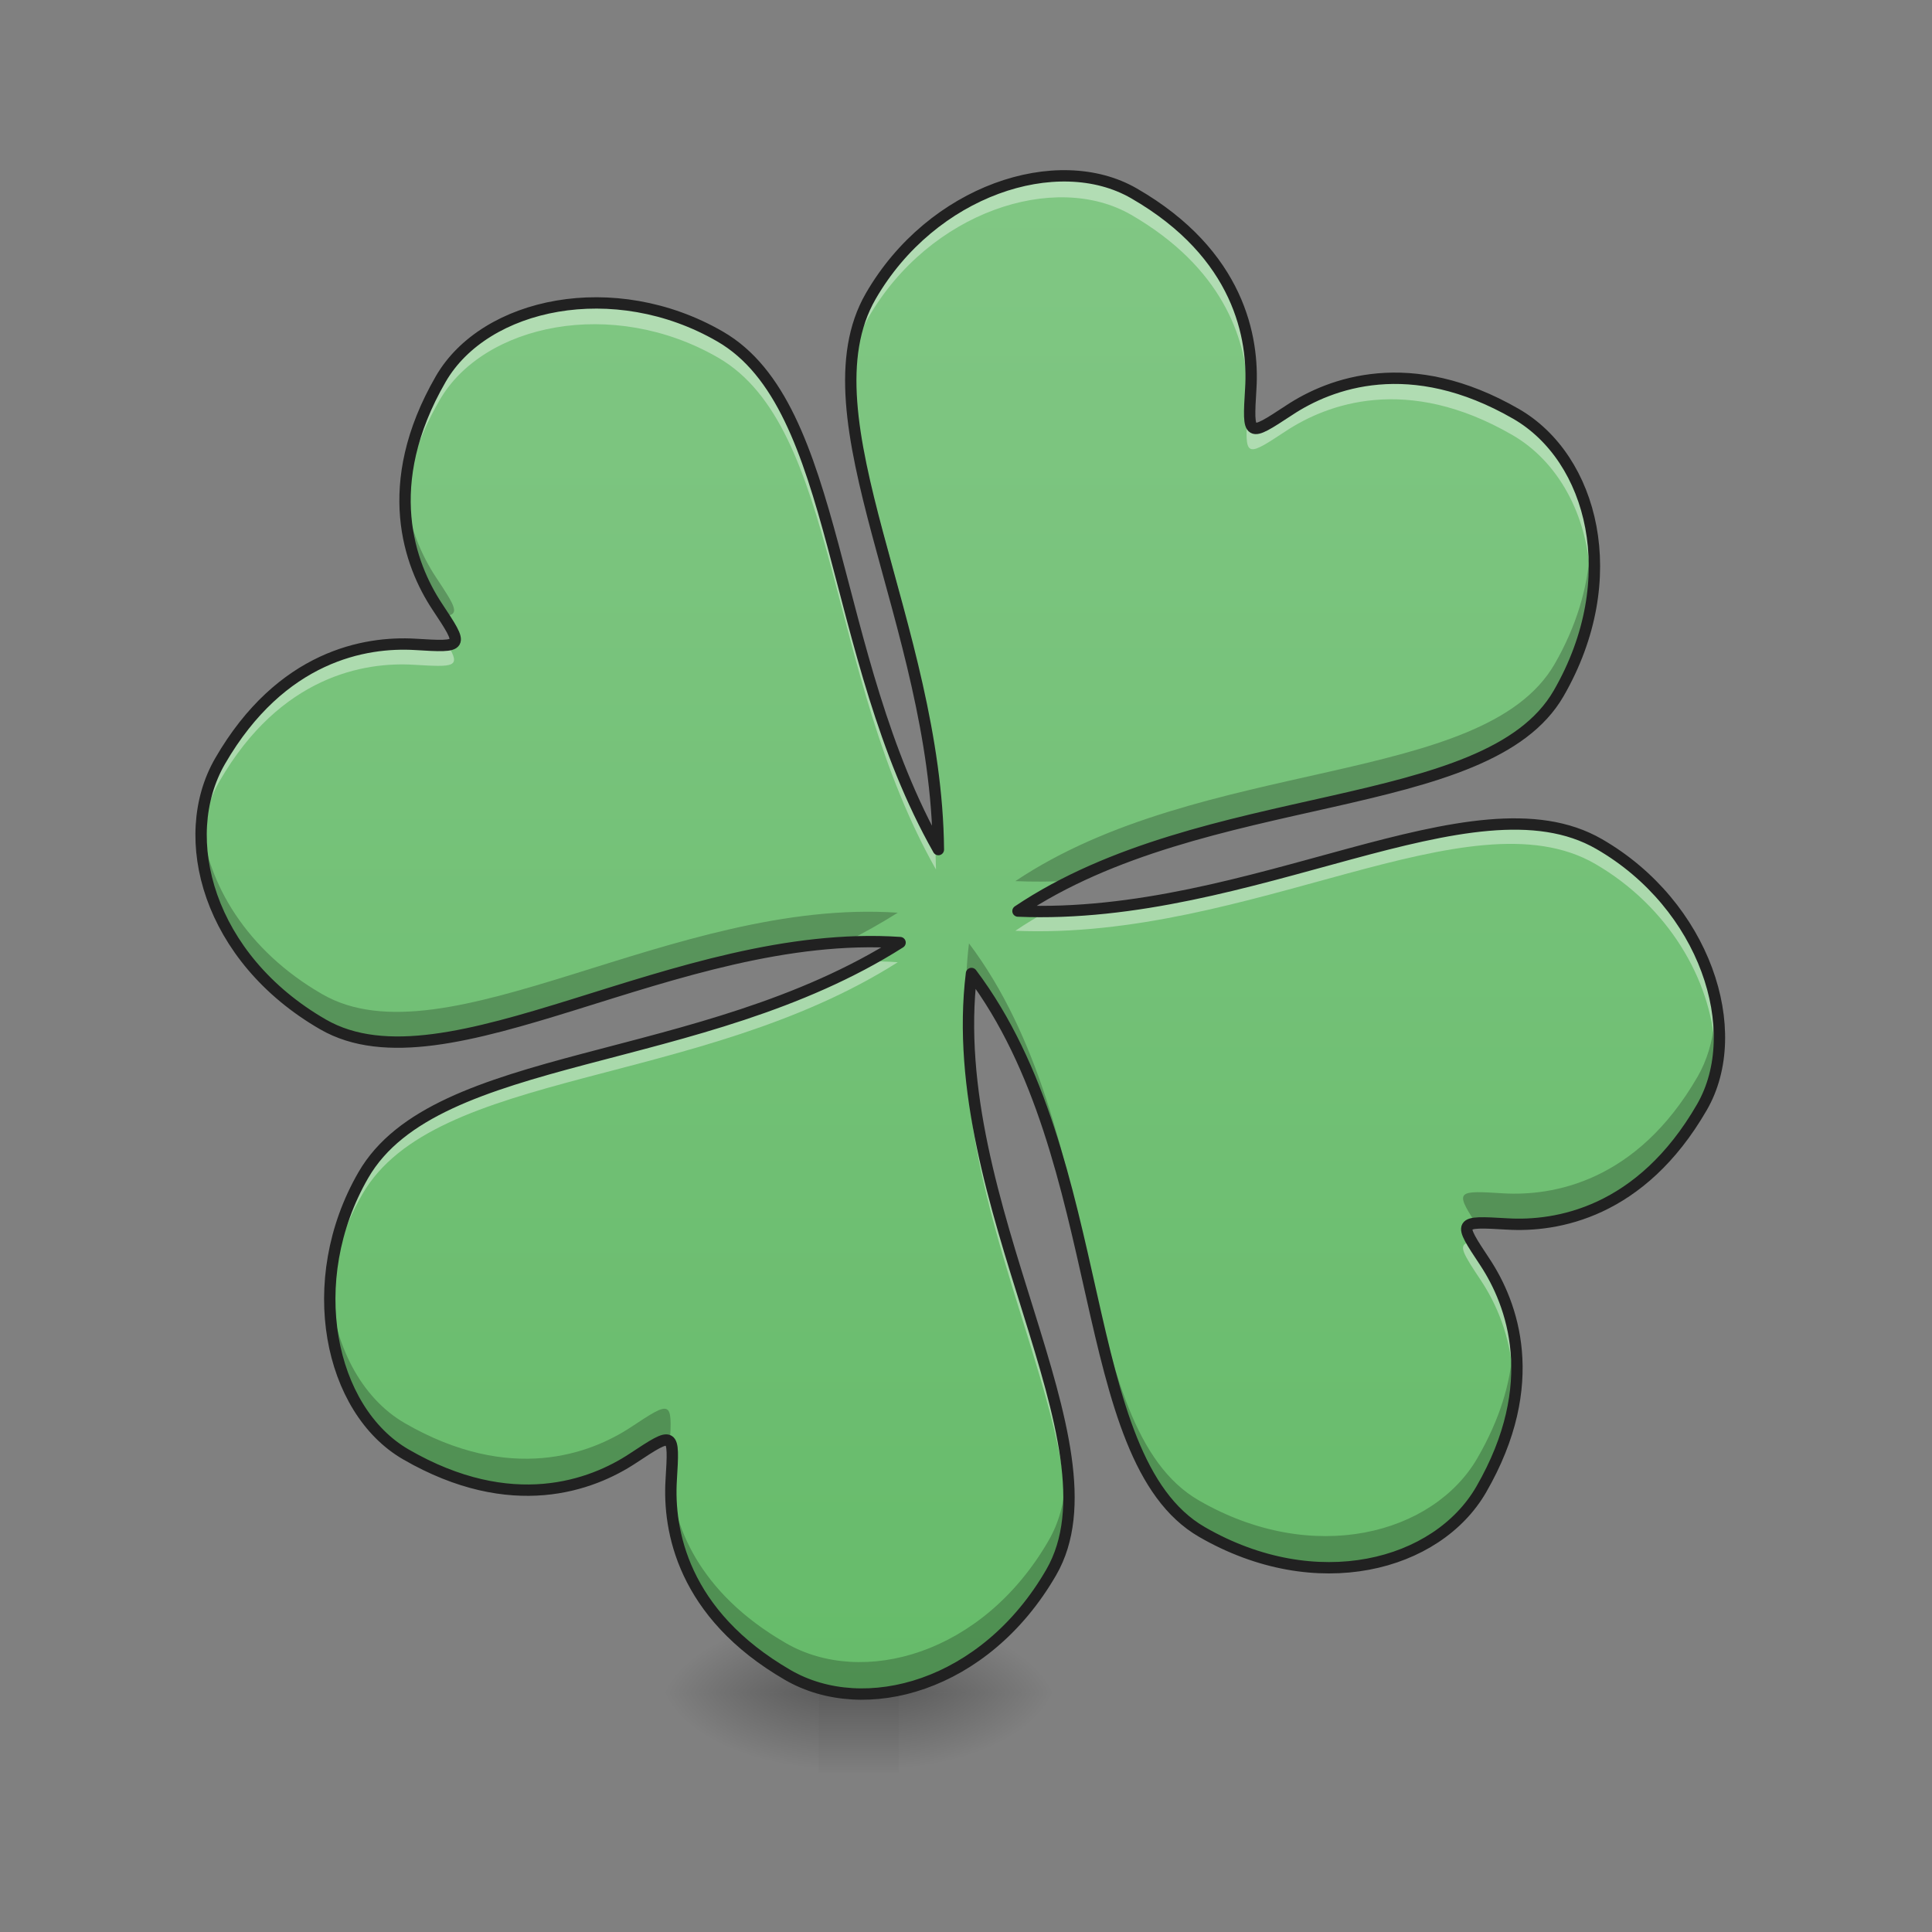 <?xml version="1.0" encoding="UTF-8"?>
<svg xmlns="http://www.w3.org/2000/svg" xmlns:xlink="http://www.w3.org/1999/xlink" width="48px" height="48px" viewBox="0 0 48 48" version="1.1">
<rect x="0" y="0" width="48" height="48" fill="#808080" stroke="none"/>
<defs>
<radialGradient id="radial0" gradientUnits="userSpaceOnUse" cx="450.909" cy="189.579" fx="450.909" fy="189.579" r="21.167" gradientTransform="matrix(0,-0.117,-0.211,-0,61.823,95.393)">
<stop offset="0" style="stop-color:rgb(0%,0%,0%);stop-opacity:0.314;"/>
<stop offset="0.222" style="stop-color:rgb(0%,0%,0%);stop-opacity:0.275;"/>
<stop offset="1" style="stop-color:rgb(0%,0%,0%);stop-opacity:0;"/>
</radialGradient>
<radialGradient id="radial1" gradientUnits="userSpaceOnUse" cx="450.909" cy="189.579" fx="450.909" fy="189.579" r="21.167" gradientTransform="matrix(-0,0.117,0.211,0,-19.155,-11.291)">
<stop offset="0" style="stop-color:rgb(0%,0%,0%);stop-opacity:0.314;"/>
<stop offset="0.222" style="stop-color:rgb(0%,0%,0%);stop-opacity:0.275;"/>
<stop offset="1" style="stop-color:rgb(0%,0%,0%);stop-opacity:0;"/>
</radialGradient>
<radialGradient id="radial2" gradientUnits="userSpaceOnUse" cx="450.909" cy="189.579" fx="450.909" fy="189.579" r="21.167" gradientTransform="matrix(-0,-0.117,0.211,-0,-19.155,95.393)">
<stop offset="0" style="stop-color:rgb(0%,0%,0%);stop-opacity:0.314;"/>
<stop offset="0.222" style="stop-color:rgb(0%,0%,0%);stop-opacity:0.275;"/>
<stop offset="1" style="stop-color:rgb(0%,0%,0%);stop-opacity:0;"/>
</radialGradient>
<radialGradient id="radial3" gradientUnits="userSpaceOnUse" cx="450.909" cy="189.579" fx="450.909" fy="189.579" r="21.167" gradientTransform="matrix(0,0.117,-0.211,0,61.823,-11.291)">
<stop offset="0" style="stop-color:rgb(0%,0%,0%);stop-opacity:0.314;"/>
<stop offset="0.222" style="stop-color:rgb(0%,0%,0%);stop-opacity:0.275;"/>
<stop offset="1" style="stop-color:rgb(0%,0%,0%);stop-opacity:0;"/>
</radialGradient>
<linearGradient id="linear0" gradientUnits="userSpaceOnUse" x1="255.323" y1="233.5" x2="255.323" y2="254.667" gradientTransform="matrix(0.006,0,0,0.094,19.872,20.158)">
<stop offset="0" style="stop-color:rgb(0%,0%,0%);stop-opacity:0.275;"/>
<stop offset="1" style="stop-color:rgb(0%,0%,0%);stop-opacity:0;"/>
</linearGradient>
<linearGradient id="linear1" gradientUnits="userSpaceOnUse" x1="254" y1="233.5" x2="254" y2="-168.667" gradientTransform="matrix(0.095,0,0,0.095,-0.244,20.101)">
<stop offset="0" style="stop-color:rgb(40%,73.333%,41.569%);stop-opacity:1;"/>
<stop offset="1" style="stop-color:rgb(50.588%,78.039%,51.765%);stop-opacity:1;"/>
</linearGradient>
</defs>
<g id="surface1">
<path style=" stroke:none;fill-rule:nonzero;fill:url(#radial0);" d="M 22.328 42.051 L 26.297 42.051 L 26.297 40.066 L 22.328 40.066 Z M 22.328 42.051 "/>
<path style=" stroke:none;fill-rule:nonzero;fill:url(#radial1);" d="M 20.34 42.051 L 16.371 42.051 L 16.371 44.035 L 20.34 44.035 Z M 20.34 42.051 "/>
<path style=" stroke:none;fill-rule:nonzero;fill:url(#radial2);" d="M 20.34 42.051 L 16.371 42.051 L 16.371 40.066 L 20.34 40.066 Z M 20.34 42.051 "/>
<path style=" stroke:none;fill-rule:nonzero;fill:url(#radial3);" d="M 22.328 42.051 L 26.297 42.051 L 26.297 44.035 L 22.328 44.035 Z M 22.328 42.051 "/>
<path style=" stroke:none;fill-rule:nonzero;fill:url(#linear0);" d="M 20.34 41.555 L 22.328 41.555 L 22.328 44.035 L 20.34 44.035 Z M 20.34 41.555 "/>
<path style=" stroke:none;fill-rule:nonzero;fill:url(#linear1);" d="M 28.102 4.844 C 26.207 3.75 23.094 4.766 21.578 7.391 C 19.848 10.387 23.203 15.531 23.254 21.105 C 20.508 16.254 20.844 10.121 17.844 8.391 C 15.223 6.875 12.016 7.551 10.922 9.445 C 9.406 12.07 10.156 14.055 10.828 15.074 C 11.504 16.094 11.504 16.094 10.281 16.02 C 9.062 15.949 6.969 16.293 5.453 18.914 C 4.359 20.809 5.16 23.797 8.004 25.438 C 11.07 27.207 16.738 23.035 22.305 23.41 C 17.375 26.543 10.805 26.051 9.004 29.172 C 7.488 31.797 8.164 35 10.059 36.094 C 12.68 37.609 14.668 36.863 15.688 36.188 C 16.707 35.516 16.707 35.516 16.633 36.734 C 16.559 37.957 16.906 40.047 19.527 41.562 C 21.422 42.656 24.41 41.855 26.051 39.016 C 27.879 35.848 23.375 29.91 24.074 24.176 C 27.551 28.789 26.621 36.188 29.785 38.016 C 32.625 39.656 35.613 38.855 36.707 36.961 C 38.223 34.336 37.473 32.352 36.801 31.332 C 36.125 30.312 36.125 30.312 37.348 30.383 C 38.566 30.457 40.66 30.113 42.176 27.488 C 43.27 25.594 42.25 22.48 39.629 20.969 C 36.508 19.164 31.059 22.875 25.227 22.629 C 29.859 19.52 36.855 20.301 38.625 17.234 C 40.266 14.391 39.465 11.402 37.57 10.309 C 34.949 8.797 32.965 9.543 31.945 10.219 C 30.922 10.891 30.922 10.891 30.996 9.672 C 31.07 8.449 30.727 6.355 28.102 4.844 Z M 28.102 4.844 "/>
<path style=" stroke:none;fill-rule:nonzero;fill:rgb(100%,100%,100%);fill-opacity:0.392;" d="M 26.387 4.41 C 24.668 4.402 22.691 5.465 21.578 7.391 C 21.188 8.066 21.059 8.855 21.09 9.734 C 21.117 9.051 21.262 8.434 21.578 7.883 C 23.094 5.262 26.207 4.242 28.102 5.336 C 30.371 6.648 30.934 8.391 31 9.629 C 31.062 8.402 30.695 6.34 28.102 4.844 C 27.598 4.551 27.008 4.41 26.387 4.41 Z M 14.789 7.559 C 13.113 7.555 11.605 8.262 10.922 9.445 C 10.207 10.684 9.996 11.777 10.043 12.695 C 10.086 11.887 10.332 10.961 10.922 9.941 C 12.016 8.047 15.223 7.371 17.844 8.887 C 20.844 10.617 20.508 16.75 23.254 21.602 C 23.25 21.426 23.246 21.254 23.238 21.082 C 20.508 16.234 20.836 10.117 17.844 8.391 C 16.859 7.824 15.797 7.562 14.789 7.559 Z M 34.523 9.426 C 33.398 9.438 32.516 9.84 31.945 10.219 C 31.246 10.68 31.023 10.824 30.98 10.477 C 30.934 11.375 31.02 11.32 31.945 10.711 C 32.965 10.039 34.949 9.289 37.57 10.805 C 38.699 11.453 39.438 12.773 39.508 14.332 C 39.586 12.559 38.816 11.027 37.57 10.309 C 36.426 9.648 35.398 9.418 34.523 9.426 Z M 10.043 16.012 C 8.805 16 6.875 16.457 5.453 18.914 C 5.105 19.523 4.949 20.242 4.992 20.996 C 5.027 20.422 5.184 19.883 5.453 19.41 C 6.969 16.785 9.062 16.441 10.281 16.516 C 11.277 16.574 11.461 16.586 11.129 16.031 C 10.977 16.062 10.699 16.047 10.281 16.02 C 10.207 16.016 10.125 16.012 10.043 16.012 Z M 37.547 20.473 C 34.543 20.465 30.422 22.566 26.02 22.641 C 25.75 22.789 25.484 22.949 25.227 23.125 C 31.059 23.371 36.508 19.66 39.629 21.461 C 41.457 22.52 42.504 24.352 42.602 26.008 C 42.711 24.234 41.641 22.129 39.629 20.969 C 39.02 20.613 38.32 20.473 37.547 20.473 Z M 21.523 23.883 C 21.516 23.883 21.512 23.883 21.504 23.883 C 16.691 26.5 10.711 26.219 9.004 29.172 C 8.387 30.242 8.133 31.414 8.176 32.496 C 8.215 31.559 8.477 30.578 9.004 29.668 C 10.805 26.547 17.375 27.035 22.305 23.906 C 22.047 23.887 21.785 23.883 21.523 23.883 Z M 24.004 25.688 C 23.91 29.996 26.352 34.32 26.484 37.406 C 26.621 34.41 24.098 30.066 24.004 25.688 Z M 36.5 30.867 C 36.207 30.926 36.355 31.152 36.801 31.824 C 37.156 32.363 37.531 33.172 37.586 34.203 C 37.648 32.934 37.211 31.953 36.801 31.332 C 36.676 31.145 36.574 30.992 36.5 30.867 Z M 16.652 36.422 C 16.645 36.516 16.641 36.617 16.633 36.734 C 16.625 36.898 16.621 37.078 16.633 37.27 C 16.633 37.258 16.633 37.242 16.633 37.23 C 16.656 36.844 16.672 36.582 16.652 36.422 Z M 16.652 36.422 "/>
<path style=" stroke:none;fill-rule:nonzero;fill:rgb(0%,0%,0%);fill-opacity:0.235;" d="M 30.992 9.02 C 30.969 9.402 30.957 9.656 30.988 9.797 C 30.992 9.754 30.992 9.715 30.996 9.672 C 31.008 9.473 31.008 9.254 30.992 9.02 Z M 21.094 9.125 C 20.918 12.004 22.957 16.004 23.227 20.316 C 23.234 20.336 23.242 20.352 23.254 20.367 C 23.215 16.117 21.254 12.117 21.094 9.125 Z M 10.051 12.082 C 9.953 13.406 10.406 14.434 10.828 15.074 C 10.887 15.16 10.938 15.238 10.984 15.309 C 11.461 15.293 11.332 15.098 10.828 14.336 C 10.488 13.82 10.129 13.055 10.051 12.082 Z M 39.5 13.719 C 39.441 14.609 39.164 15.562 38.625 16.496 C 36.855 19.562 29.859 18.785 25.227 21.891 C 25.66 21.91 26.09 21.906 26.516 21.887 C 31.066 19.629 37.016 20.027 38.625 17.234 C 39.316 16.035 39.574 14.812 39.5 13.719 Z M 5 20.383 C 4.844 22.125 5.82 24.18 8.004 25.438 C 10.832 27.07 15.875 23.648 21.012 23.402 C 21.453 23.184 21.883 22.941 22.305 22.676 C 16.738 22.297 11.07 26.473 8.004 24.699 C 6.125 23.617 5.137 21.941 5 20.383 Z M 24.074 23.438 C 24.008 23.98 23.988 24.527 24.008 25.074 C 24.016 24.773 24.039 24.473 24.074 24.176 C 27.551 28.789 26.621 36.188 29.785 38.016 C 32.625 39.656 35.613 38.855 36.707 36.961 C 37.453 35.668 37.648 34.531 37.578 33.586 C 37.52 34.367 37.27 35.25 36.707 36.223 C 35.613 38.117 32.625 38.918 29.785 37.277 C 26.621 35.449 27.551 28.051 24.074 23.438 Z M 42.594 25.387 C 42.547 25.879 42.41 26.344 42.176 26.75 C 40.66 29.375 38.566 29.719 37.348 29.648 C 36.23 29.578 36.137 29.578 36.645 30.359 C 36.809 30.352 37.039 30.367 37.348 30.383 C 38.566 30.457 40.66 30.113 42.176 27.488 C 42.523 26.883 42.66 26.152 42.594 25.387 Z M 8.184 31.879 C 8.07 33.691 8.793 35.363 10.059 36.094 C 12.68 37.609 14.668 36.863 15.688 36.188 C 16.344 35.754 16.578 35.602 16.641 35.871 C 16.707 34.781 16.668 34.801 15.688 35.449 C 14.668 36.125 12.68 36.871 10.059 35.359 C 8.965 34.727 8.281 33.395 8.184 31.879 Z M 16.637 36.648 C 16.637 36.676 16.637 36.703 16.633 36.734 C 16.559 37.957 16.906 40.047 19.527 41.562 C 21.422 42.656 24.41 41.855 26.051 39.016 C 26.418 38.375 26.531 37.625 26.477 36.785 C 26.441 37.332 26.309 37.832 26.051 38.277 C 24.41 41.117 21.422 41.918 19.527 40.824 C 17.328 39.555 16.73 37.875 16.637 36.648 Z M 16.637 36.648 "/>
<path style="fill:none;stroke-width:3;stroke-linecap:round;stroke-linejoin:round;stroke:rgb(12.941%,12.941%,12.941%);stroke-opacity:1;stroke-miterlimit:4;" d="M 299.721 -163.338 C 279.515 -175.004 246.31 -164.172 230.145 -136.174 C 211.688 -104.219 247.476 -49.349 248.018 10.104 C 218.729 -41.642 222.312 -107.052 190.315 -125.509 C 162.359 -141.674 128.154 -134.466 116.489 -114.26 C 100.324 -86.262 108.323 -65.098 115.489 -54.224 C 122.697 -43.35 122.697 -43.35 109.656 -44.141 C 96.657 -44.891 74.326 -41.225 58.161 -13.269 C 46.496 6.937 55.036 38.809 85.367 56.307 C 118.072 75.181 178.525 30.685 237.894 34.684 C 185.316 68.098 115.239 62.848 96.032 96.137 C 79.867 124.134 87.075 158.298 107.281 169.963 C 135.237 186.128 156.443 178.171 167.317 170.963 C 178.191 163.797 178.191 163.797 177.4 176.796 C 176.608 189.836 180.316 212.126 208.272 228.291 C 228.478 239.957 260.35 231.416 277.848 201.127 C 297.347 167.338 249.31 104.011 256.767 42.85 C 293.847 92.054 283.931 170.963 317.678 190.461 C 347.967 207.96 379.839 199.419 391.504 179.212 C 407.669 151.215 399.67 130.05 392.504 119.176 C 385.297 108.302 385.297 108.302 398.337 109.052 C 411.336 109.844 433.667 106.178 449.832 78.18 C 461.498 57.974 450.624 24.769 422.668 8.645 C 389.379 -10.603 331.26 28.977 269.058 26.352 C 318.47 -6.812 393.087 1.521 411.961 -31.184 C 429.459 -61.515 420.918 -93.387 400.712 -105.052 C 372.756 -121.176 351.591 -113.218 340.717 -106.01 C 329.802 -98.844 329.802 -98.844 330.593 -111.843 C 331.385 -124.884 327.719 -147.215 299.721 -163.338 Z M 299.721 -163.338 " transform="matrix(0.094,0,0,0.094,0,20.158)"/>
</g>
</svg>
